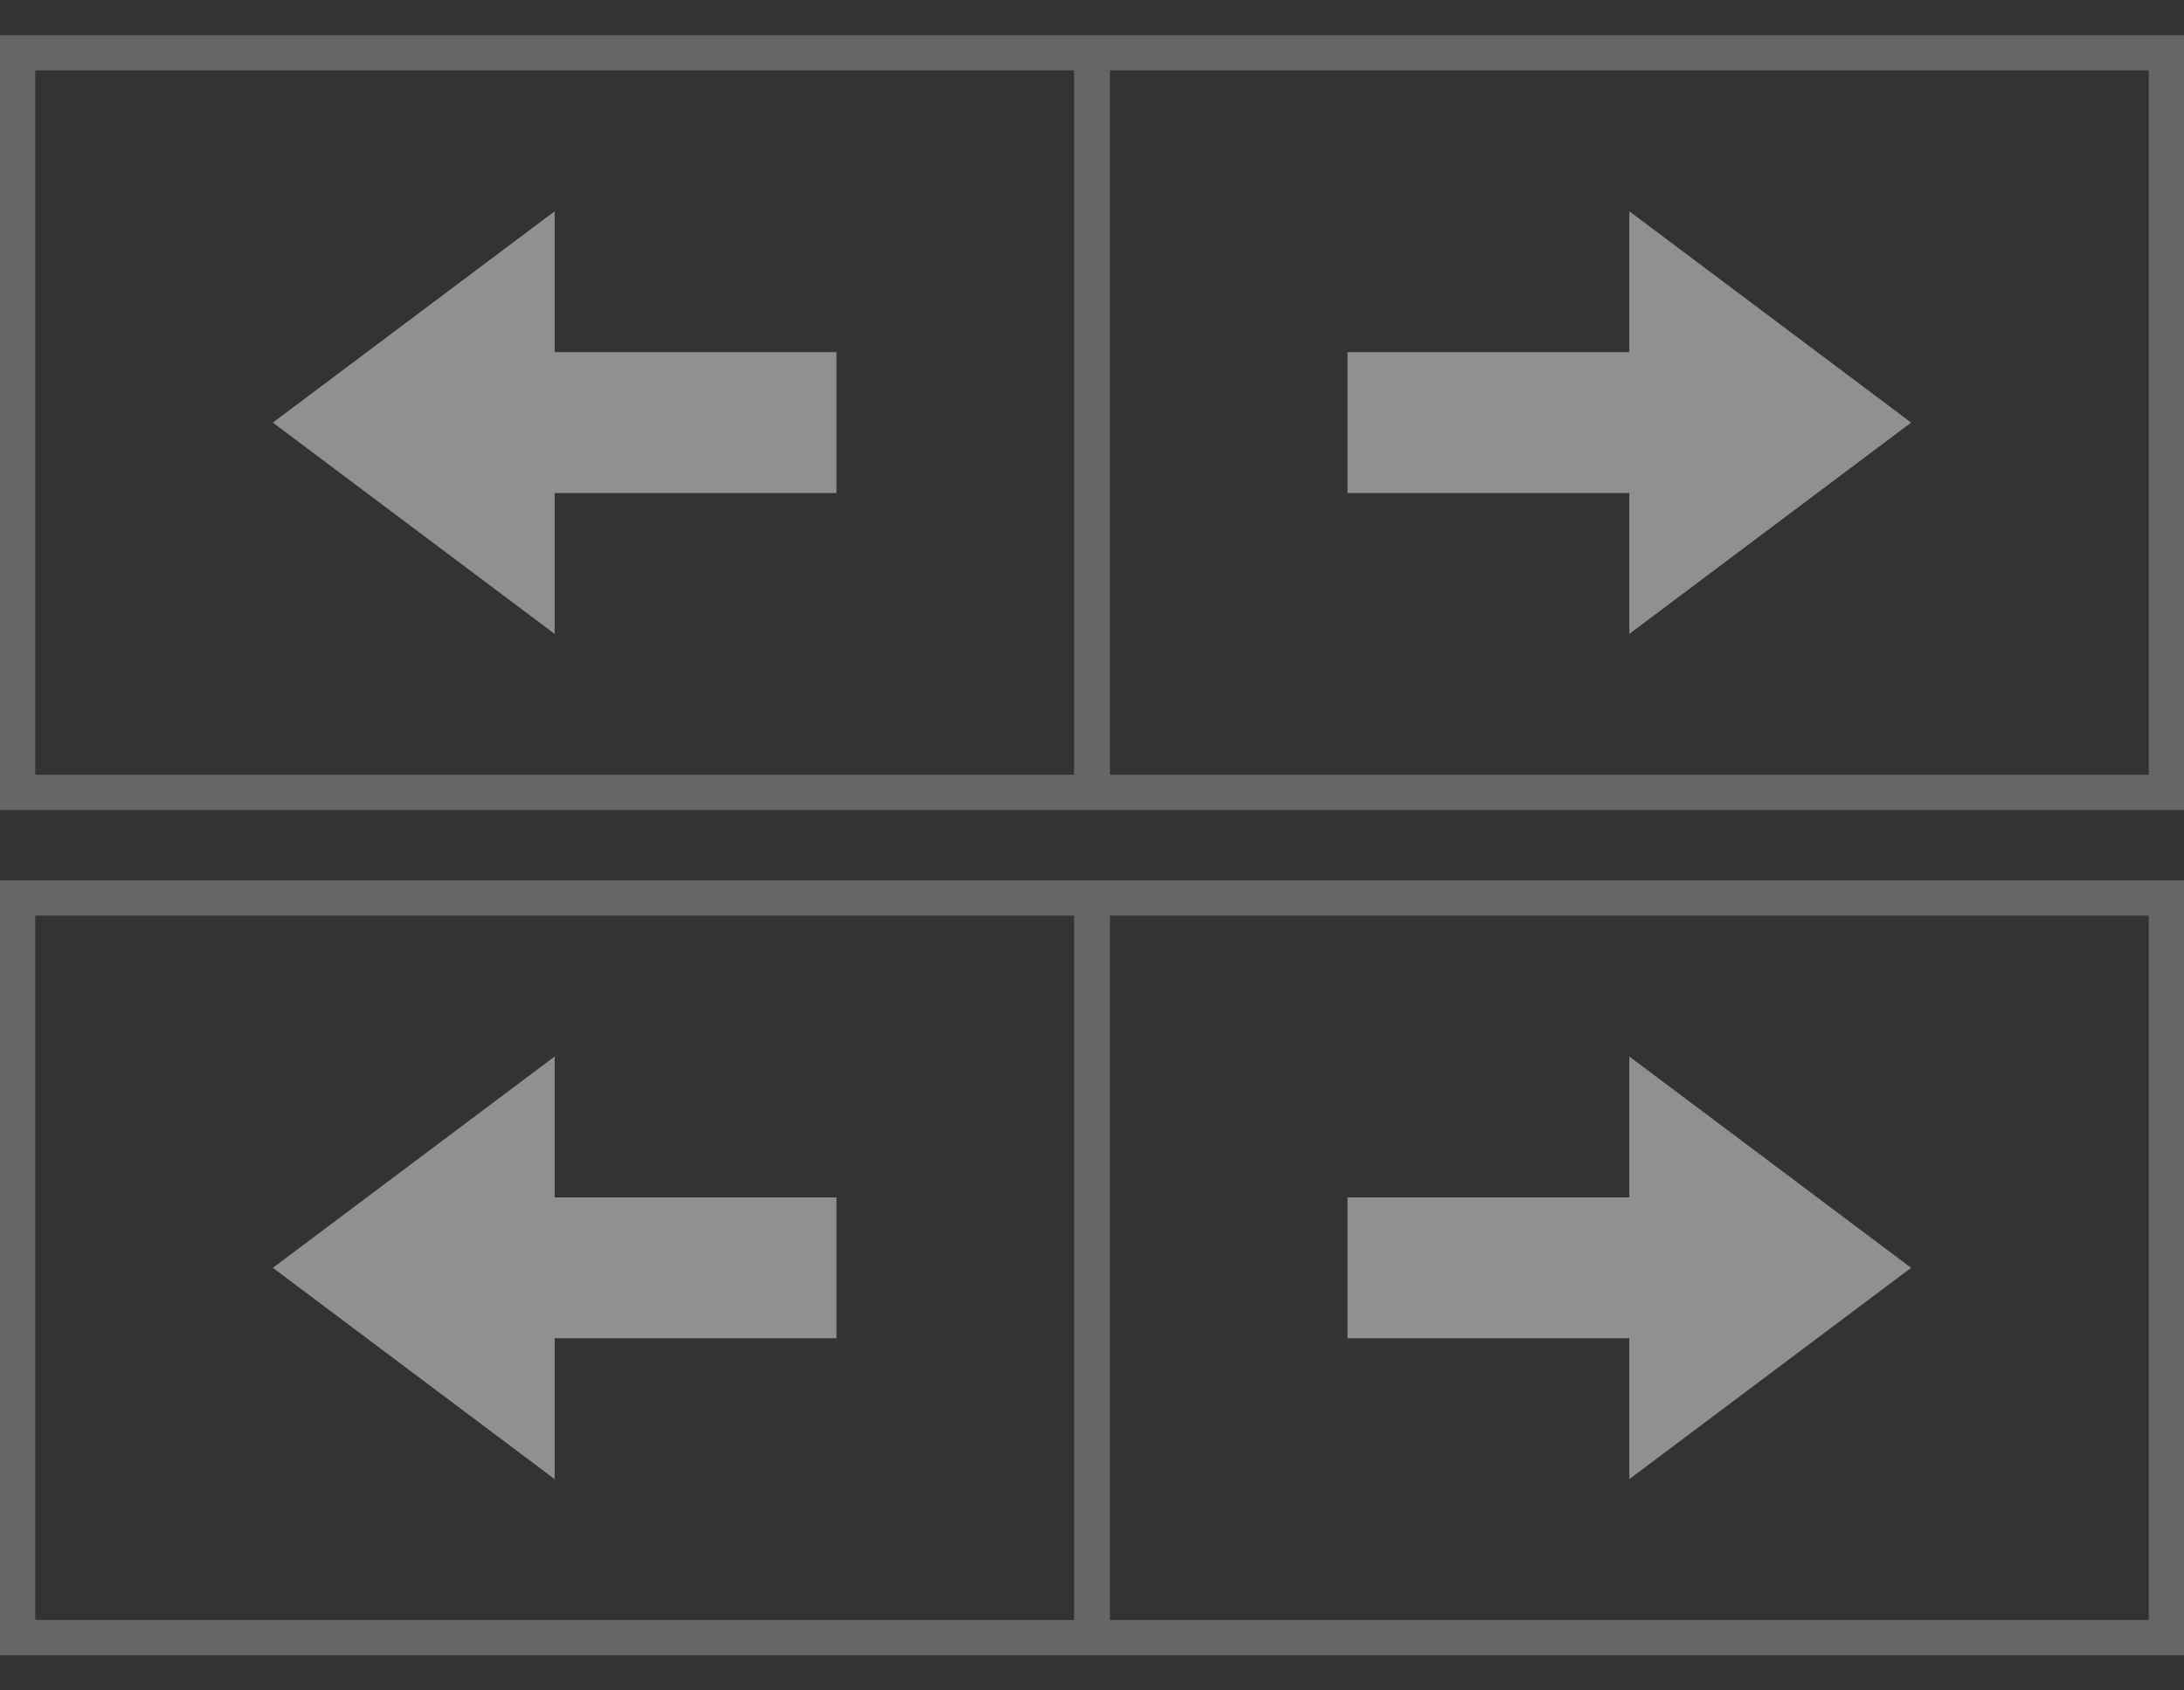 <svg width="31" height="24" viewBox="0 0 31 24" fill="none" xmlns="http://www.w3.org/2000/svg">
<rect x="0" y="0" width="31" height="24" fill="#333333" stroke="none"/>
<g clip-path="url(#clip0_205_28260)">
<path fill-rule="evenodd" clip-rule="evenodd" d="M7.873 3L3.873 6L7.873 9V7H11.873V5H7.873V3Z" fill="#EEEEEE" fill-opacity="0.5"/>
<path fill-rule="evenodd" clip-rule="evenodd" d="M23.127 9L27.127 6L23.127 3V5H19.127V7H23.127V9Z" fill="#EEEEEE" fill-opacity="0.5"/>
<path fill-rule="evenodd" clip-rule="evenodd" d="M0.5 1H15.246V11H0.5V1ZM0 0.5H0.5H15.246H15.254H15.746H15.754H30.5H31V1V11V11.5H30.5H15.754H15.746H15.254H15.246H0.5H0V11V1V0.5ZM15.754 1H30.5V11H15.754V1Z" fill="white" fill-opacity="0.25"/>
<path fill-rule="evenodd" clip-rule="evenodd" d="M7.873 15L3.873 18L7.873 21V19H11.873V17H7.873V15Z" fill="#EEEEEE" fill-opacity="0.5"/>
<path fill-rule="evenodd" clip-rule="evenodd" d="M23.127 21L27.127 18L23.127 15V17H19.127V19H23.127V21Z" fill="#EEEEEE" fill-opacity="0.5"/>
<path fill-rule="evenodd" clip-rule="evenodd" d="M0.5 13H15.246V23H0.5V13ZM0 12.5H0.5H15.246H15.254H15.746H15.754H30.5H31V13V23V23.5H30.5H15.754H15.746H15.254H15.246H0.5H0V23V13V12.5ZM15.754 13H30.5V23H15.754V13Z" fill="white" fill-opacity="0.25"/>
</g>
<defs>
<clipPath id="clip0_205_28260">
<rect width="31" height="24" fill="white"/>
</clipPath>
</defs>
</svg>
